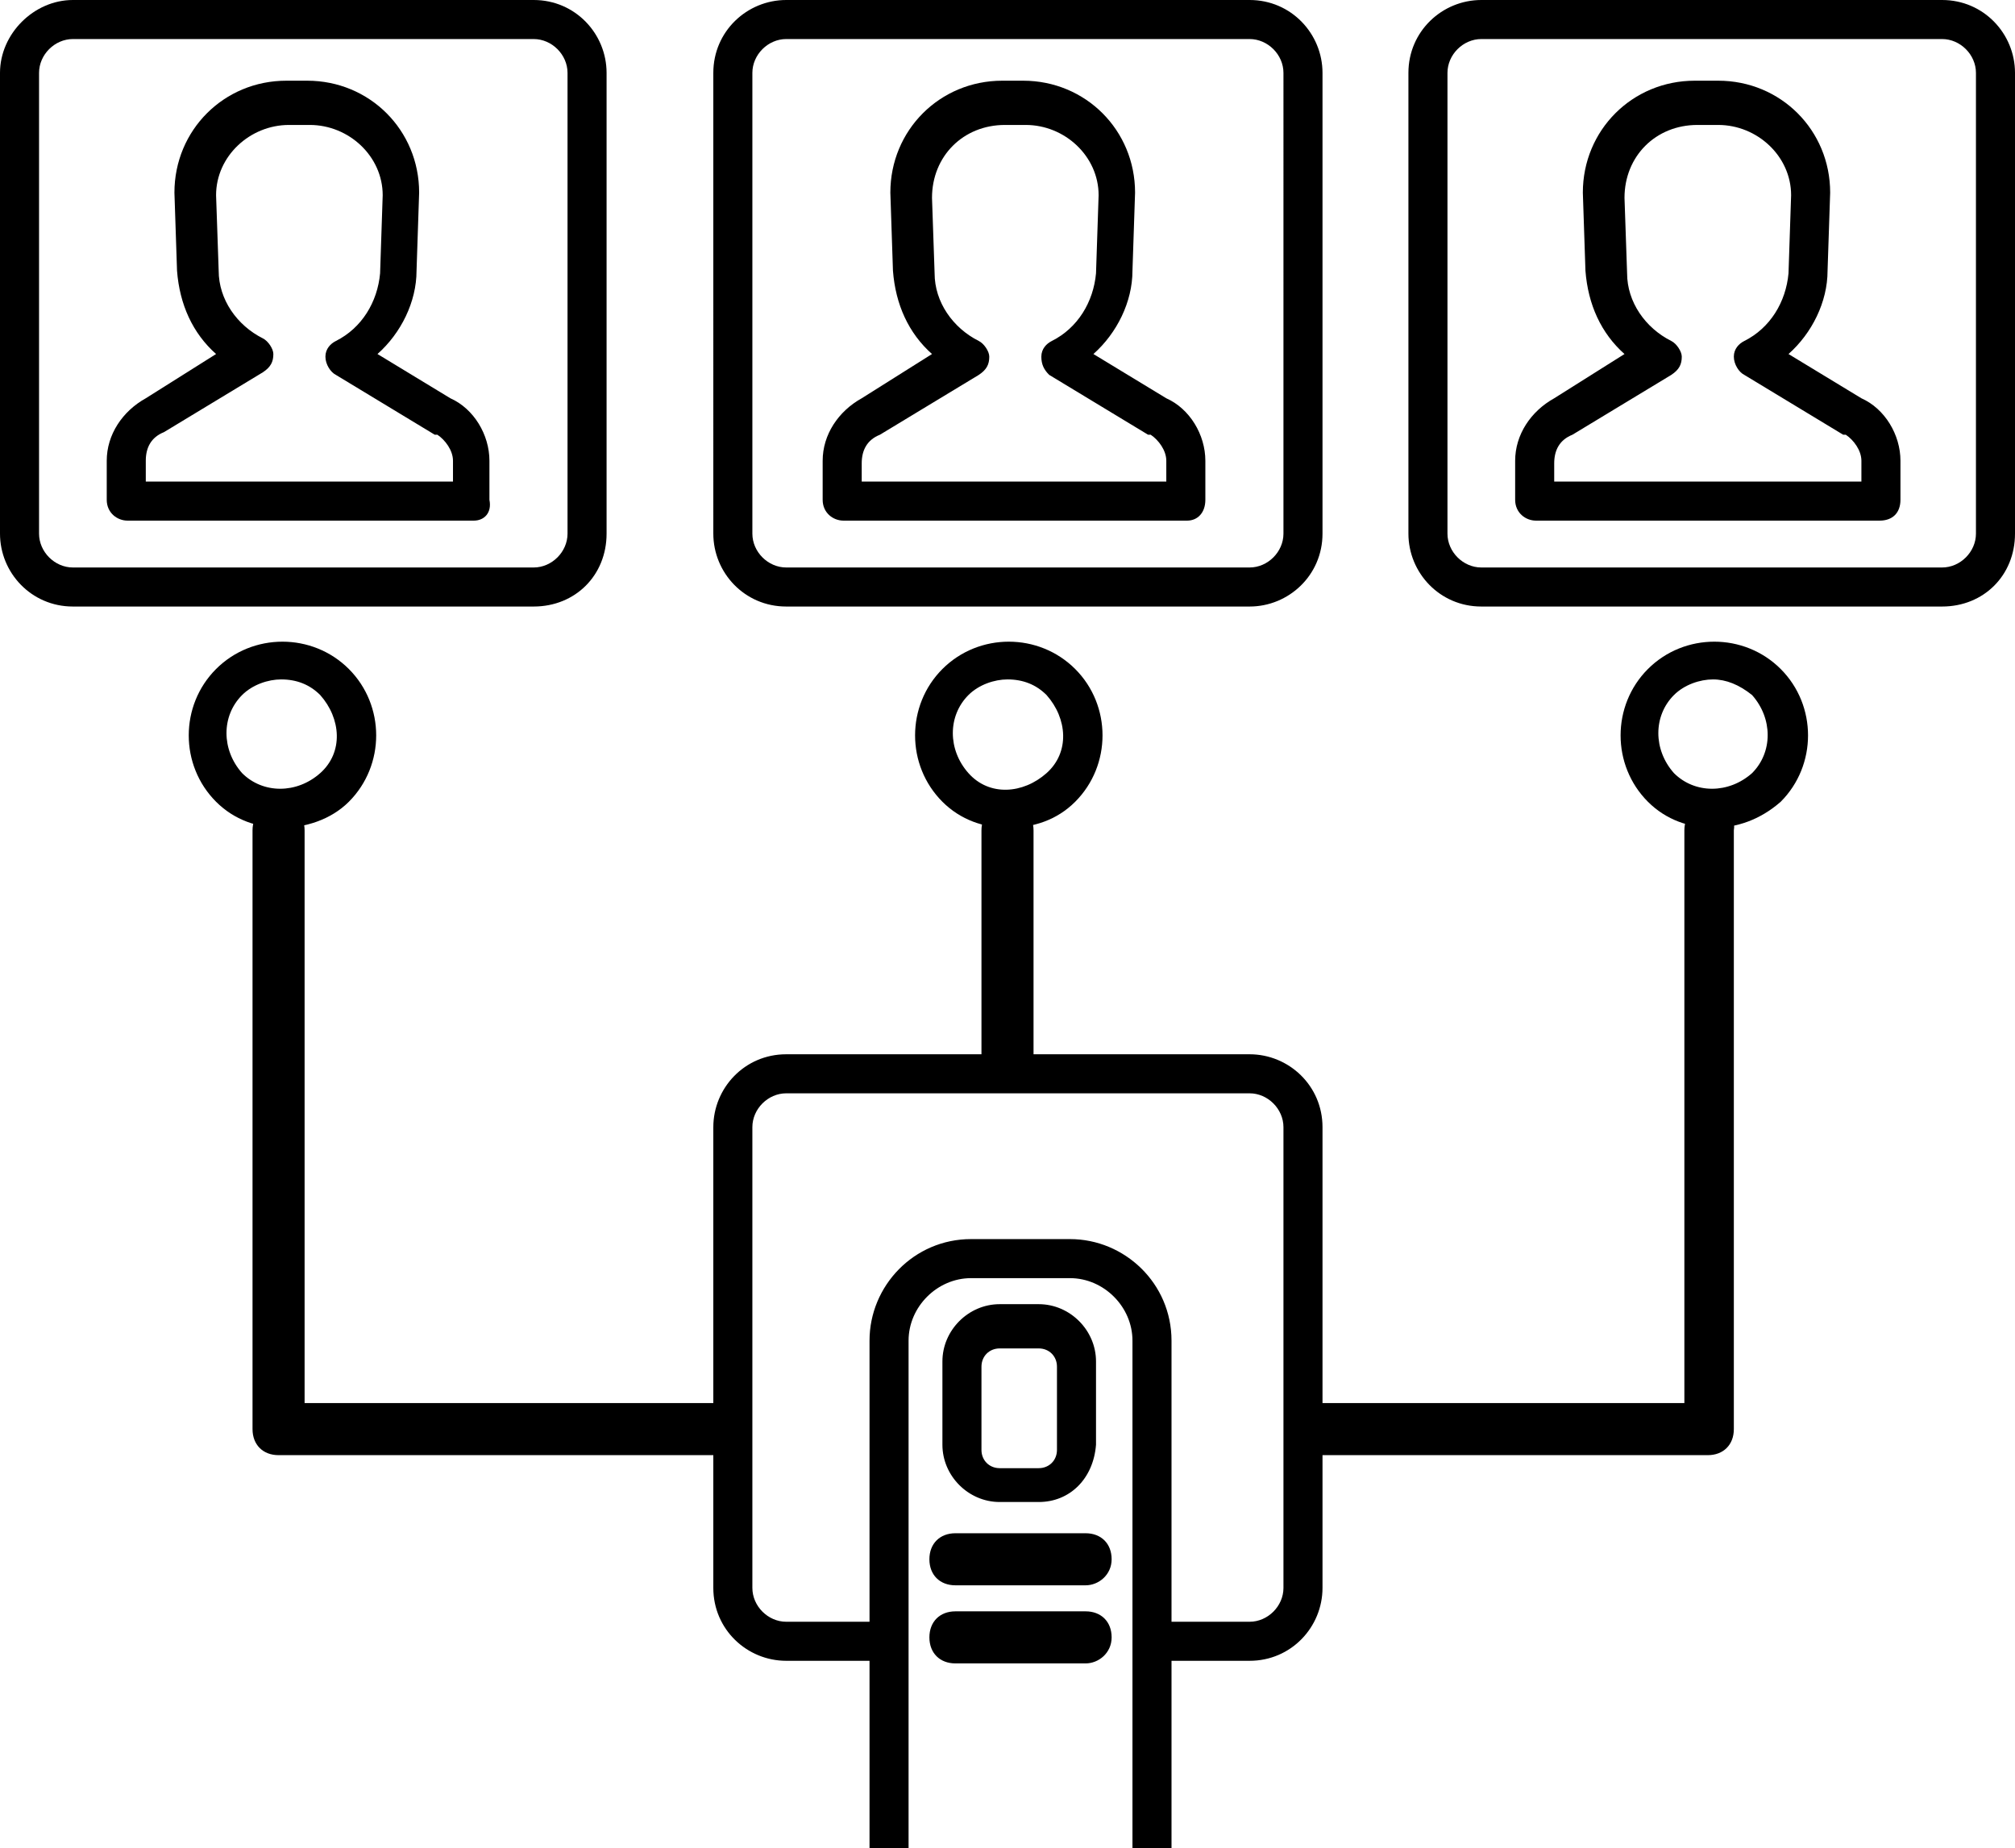 <svg xmlns="http://www.w3.org/2000/svg" viewBox="0 0 77.4 71"><path d="M18.2 20H4.9c-.4 0-.8-.3-.8-.8v-1.5c0-1 .6-1.9 1.5-2.4l2.7-1.7c-.9-.8-1.4-1.9-1.5-3.2l-.1-3C6.7 5 8.6 3.1 11 3.1h.8c2.4 0 4.3 1.9 4.3 4.3l-.1 3c0 1.2-.6 2.4-1.5 3.2l2.8 1.7c.9.4 1.5 1.4 1.5 2.4v1.5c.1.5-.2.8-.6.8zM5.7 18.5h11.7v-.8c0-.4-.3-.8-.6-1h-.1l-3.8-2.3c-.2-.1-.4-.4-.4-.7s.2-.5.4-.6c1-.5 1.6-1.5 1.7-2.6l.1-3c0-1.5-1.3-2.7-2.8-2.7h-.8C9.6 4.8 8.3 6 8.3 7.5l.1 2.9c0 1.1.7 2.1 1.7 2.6.2.1.4.4.4.6 0 .3-.1.5-.4.7l-3.8 2.3c-.5.2-.7.6-.7 1.1v.8z"/><path d="M20.5 23.3H2.8C1.2 23.3 0 22 0 20.5V2.8C0 1.3 1.3 0 2.8 0h17.7c1.6 0 2.8 1.3 2.8 2.8v17.7c0 1.6-1.2 2.8-2.8 2.8zM2.8 1.5c-.7 0-1.3.6-1.3 1.3v17.7c0 .7.6 1.3 1.3 1.3h17.7c.7 0 1.3-.6 1.3-1.3V2.8c0-.7-.6-1.3-1.3-1.3H2.8zM45.6 20H32.4c-.4 0-.8-.3-.8-.8v-1.5c0-1 .6-1.9 1.5-2.4l2.7-1.7c-.9-.8-1.4-1.9-1.5-3.2l-.1-3c0-2.4 1.9-4.3 4.3-4.3h.8c2.4 0 4.3 1.9 4.3 4.3l-.1 3c0 1.2-.6 2.4-1.5 3.2l2.8 1.7c.9.4 1.5 1.4 1.5 2.4v1.5c0 .5-.3.8-.7.8zm-12.5-1.5h11.7v-.8c0-.4-.3-.8-.6-1h-.1l-3.8-2.3c-.2-.2-.3-.4-.3-.7s.2-.5.4-.6c1-.5 1.6-1.5 1.7-2.6l.1-3c0-1.5-1.3-2.7-2.8-2.7h-.8c-1.6 0-2.8 1.2-2.8 2.8l.1 2.9c0 1.1.7 2.1 1.7 2.6.2.1.4.4.4.6 0 .3-.1.5-.4.7l-3.8 2.3c-.5.2-.7.6-.7 1.1v.7z"/><path d="M48 23.3H30.2c-1.6 0-2.8-1.3-2.8-2.8V2.8c0-1.6 1.3-2.8 2.8-2.8H48c1.6 0 2.8 1.3 2.8 2.8v17.7c0 1.6-1.3 2.8-2.8 2.8zM30.2 1.5c-.7 0-1.3.6-1.3 1.3v17.7c0 .7.6 1.3 1.3 1.3H48c.7 0 1.3-.6 1.3-1.3V2.8c0-.7-.6-1.3-1.3-1.3H30.2zM48 40.5H30.2c-1.6 0-2.8 1.3-2.8 2.8V61c0 1.6 1.3 2.8 2.8 2.8h3.5c0-.5.1-1 .3-1.5h-3.8c-.7 0-1.3-.6-1.3-1.3V43.3c0-.7.6-1.3 1.3-1.3H48c.7 0 1.3.6 1.3 1.3V61c0 .7-.6 1.3-1.3 1.3h-3.8c.3.5.5 1 .6 1.5H48c1.6 0 2.8-1.3 2.8-2.8V43.3c0-1.6-1.3-2.8-2.8-2.8zM72.2 20H59c-.4 0-.8-.3-.8-.8v-1.5c0-1 .6-1.9 1.5-2.4l2.7-1.7c-.9-.8-1.4-1.9-1.5-3.2l-.1-3c0-2.4 1.9-4.3 4.3-4.3h.9c2.4 0 4.3 1.9 4.3 4.3l-.1 3c0 1.2-.6 2.4-1.5 3.2l2.8 1.7c.9.4 1.5 1.4 1.5 2.4v1.5c0 .5-.3.8-.8.8zm-12.4-1.5h11.7v-.8c0-.4-.3-.8-.6-1h-.1L67 14.4c-.2-.1-.4-.4-.4-.7 0-.3.2-.5.4-.6 1-.5 1.6-1.5 1.7-2.6l.1-3c0-1.5-1.3-2.7-2.8-2.7h-.8c-1.6 0-2.8 1.2-2.8 2.8l.1 2.9c0 1.1.7 2.1 1.7 2.6.2.1.4.4.4.6 0 .3-.1.5-.4.7l-3.8 2.3c-.5.2-.7.6-.7 1.1v.7z"/><path d="M74.6 23.3H56.9c-1.6 0-2.8-1.3-2.8-2.8V2.8c0-1.6 1.3-2.8 2.8-2.8h17.7c1.6 0 2.8 1.3 2.8 2.8v17.7c0 1.6-1.2 2.8-2.8 2.8zM56.9 1.5c-.7 0-1.3.6-1.3 1.3v17.7c0 .7.6 1.3 1.3 1.3h17.7c.7 0 1.3-.6 1.3-1.3V2.8c0-.7-.6-1.3-1.3-1.3H56.9zM10.8 31.8c-.9 0-1.8-.3-2.5-1-1.4-1.4-1.4-3.7 0-5.1 1.4-1.4 3.7-1.4 5.1 0 1.4 1.4 1.4 3.7 0 5.1-.7.7-1.7 1-2.6 1zm0-5.7c-.5 0-1.1.2-1.5.6-.8.8-.8 2.1 0 3 .8.8 2.1.8 3 0s.8-2.1 0-3c-.4-.4-.9-.6-1.5-.6zM38.7 31.8c-.9 0-1.8-.3-2.5-1-1.4-1.4-1.4-3.7 0-5.1 1.4-1.4 3.7-1.4 5.1 0s1.4 3.7 0 5.1c-.7.7-1.6 1-2.6 1zm0-5.7c-.5 0-1.1.2-1.5.6-.8.8-.8 2.1 0 3s2.1.8 3 0 .8-2.1 0-3c-.4-.4-.9-.6-1.5-.6zm2 4.1zM65.8 31.8c-.9 0-1.8-.3-2.5-1-1.4-1.4-1.4-3.7 0-5.1 1.4-1.4 3.7-1.4 5.1 0 1.4 1.4 1.4 3.7 0 5.1-.8.7-1.7 1-2.6 1zm0-5.7c-.5 0-1.1.2-1.5.6-.8.8-.8 2.1 0 3 .8.8 2.1.8 3 0 .8-.8.8-2.1 0-3-.5-.4-1-.6-1.5-.6zm2 4.1z"/><path d="M27.7 55.9h-17c-.6 0-1-.4-1-1v-23c0-.6.4-1 1-1s1 .4 1 1v22h16c.6 0 1 .4 1 1s-.5 1-1 1zM65.7 30.9c-.6 0-1 .4-1 1v22H49.9c0 .7-.1 1.3-.2 2h15.9c.6 0 1-.4 1-1v-23c.1-.6-.4-1-.9-1zM38.2 41.1c.5 0 1 0 1.5.1v-9.3c0-.6-.4-1-1-1s-1 .4-1 1v9.3c.2-.1.3-.1.5-.1zM34.9 71V51.5c0-1.3 1.1-2.4 2.4-2.4h3.8c1.3 0 2.4 1.1 2.4 2.4V71H45V51.5c0-2.2-1.8-3.9-3.9-3.9h-3.8c-2.2 0-3.9 1.8-3.9 3.9V71h1.5z"/><path d="M39.9 57.7h-1.5c-1.2 0-2.2-1-2.2-2.2v-3.2c0-1.2 1-2.2 2.2-2.2h1.5c1.2 0 2.2 1 2.2 2.2v3.2c-.1 1.3-1 2.2-2.2 2.2zm-1.5-5.9c-.4 0-.7.3-.7.7v3.2c0 .4.3.7.7.7h1.5c.4 0 .7-.3.7-.7v-3.2c0-.4-.3-.7-.7-.7h-1.5zM41.7 60.9h-5c-.6 0-1-.4-1-1s.4-1 1-1h5c.6 0 1 .4 1 1s-.5 1-1 1zM41.7 63.9h-5c-.6 0-1-.4-1-1s.4-1 1-1h5c.6 0 1 .4 1 1s-.5 1-1 1z"/></svg>

